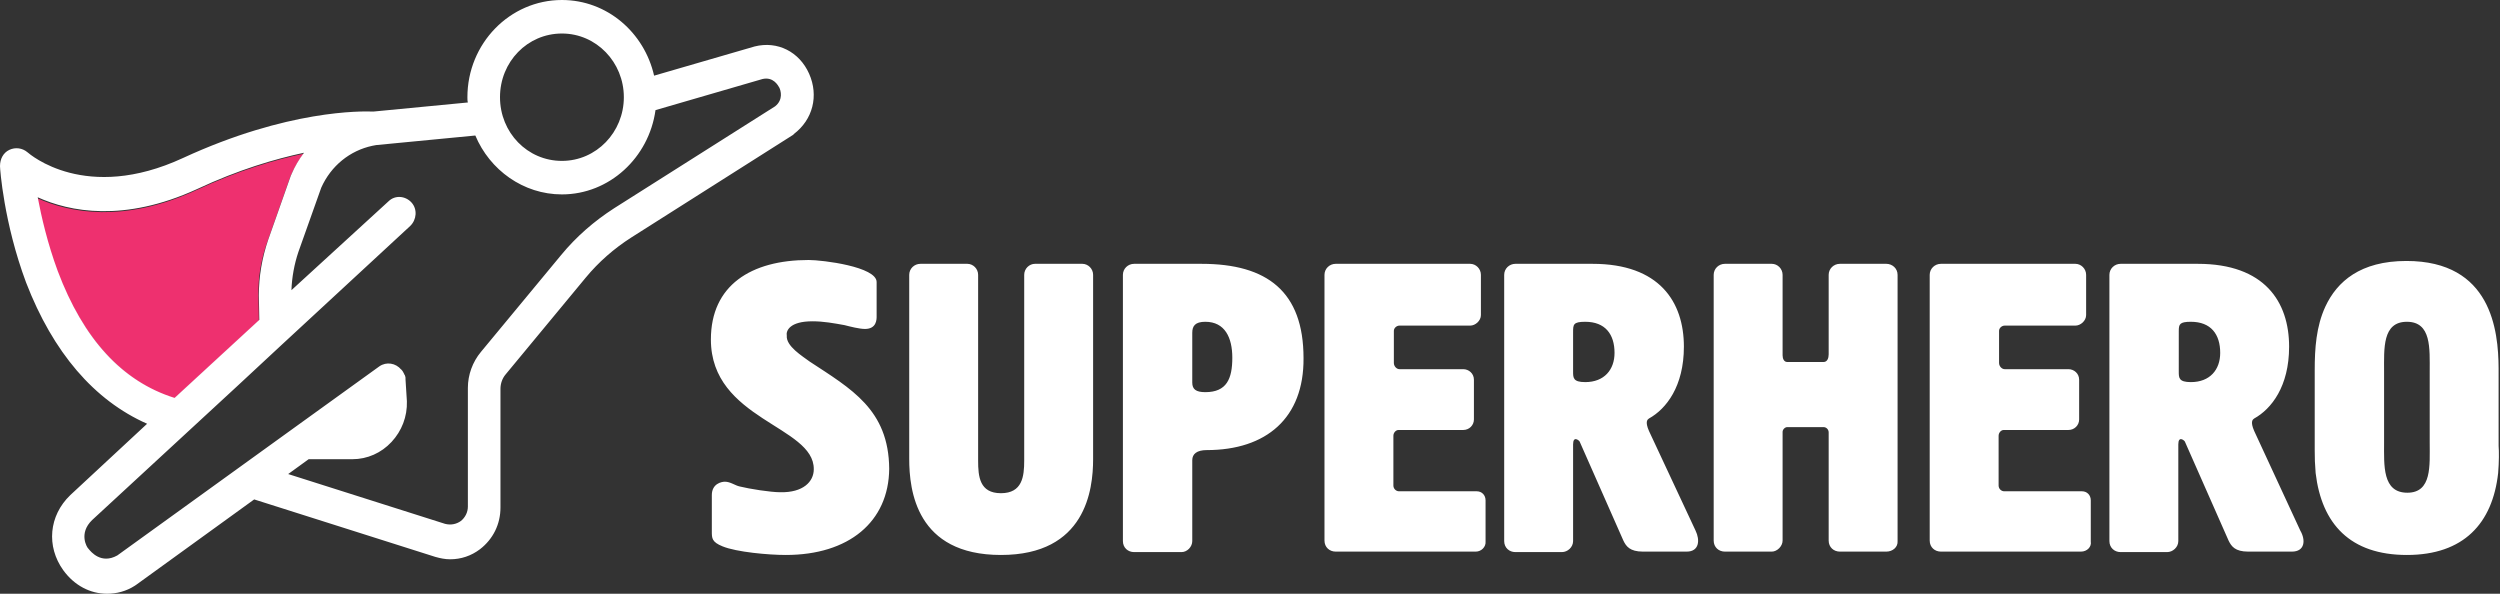 <?xml version="1.0" encoding="UTF-8"?>
<svg width="160px" height="38px" viewBox="0 0 160 38" version="1.1" xmlns="http://www.w3.org/2000/svg" xmlns:xlink="http://www.w3.org/1999/xlink">
    <rect x="0" y="0" width="160" height="38" fill="#333333" stroke="none"/>
    <!-- Generator: sketchtool 63.1 (101010) - https://sketch.com -->
    <title>55261B66-CED3-4559-AF47-250B00E17D8B</title>
    <desc>Created with sketchtool.</desc>
    <g id="Desktop" stroke="none" stroke-width="1" fill="none" fill-rule="evenodd">
        <g id="Page/Home" transform="translate(-110, -14)" fill-rule="nonzero">
            <g id="Column/Left" transform="translate(110, 14)">
                <g id="Navigation/Primary">
                    <g id="Brand/Logo">
                        <g id="Group">
                            <path d="M11.143,25.527 L13.438,23.413 L16.566,20.532 L16.536,18.969 C16.507,17.744 16.715,16.548 17.132,15.415 L18.592,11.277 C18.592,11.247 18.622,11.216 18.622,11.216 C18.831,10.726 19.128,10.235 19.426,9.837 C17.579,10.235 15.255,10.91 12.574,12.166 C7.926,14.311 4.41,13.606 2.384,12.687 C2.592,13.944 2.98,15.66 3.665,17.406 C5.333,21.697 7.836,24.424 11.143,25.527 Z" id="Path" fill="#EE306F"></path>
                            <path d="M35.963,0 C38.853,0 41.236,2.084 41.862,4.842 L41.862,4.842 L48.298,2.973 C49.758,2.605 51.158,3.31 51.784,4.719 C52.41,6.129 52.022,7.661 50.801,8.581 C50.771,8.611 50.771,8.642 50.741,8.642 L50.741,8.642 L40.402,15.2 C39.3,15.905 38.317,16.763 37.482,17.774 L37.482,17.774 L32.358,23.965 C32.149,24.21 32.03,24.547 32.03,24.884 L32.03,24.884 L32.03,32.484 C32.03,33.556 31.553,34.506 30.719,35.15 C30.153,35.579 29.497,35.794 28.812,35.794 C28.484,35.794 28.186,35.732 27.858,35.64 L27.858,35.64 L16.268,31.963 L8.73,37.418 C8.7,37.448 8.67,37.448 8.641,37.479 C8.074,37.847 7.449,38 6.853,38 C5.78,38 4.767,37.479 4.052,36.498 C2.95,34.966 3.128,33.005 4.499,31.687 L4.499,31.687 L9.415,27.121 C6.019,25.619 3.397,22.555 1.669,18.081 C0.238,14.25 0,10.787 0,10.634 C0,10.174 0.209,9.776 0.596,9.592 C0.983,9.408 1.43,9.469 1.758,9.745 C1.907,9.868 5.482,12.994 11.709,10.113 C18.413,7.018 23.151,7.11 23.896,7.14 L23.896,7.14 L29.944,6.558 C29.914,6.466 29.914,6.344 29.914,6.221 C29.914,2.789 32.626,0 35.963,0 Z M49.877,5.608 C49.788,5.455 49.49,4.903 48.804,5.056 L48.804,5.056 L41.952,7.048 C41.534,10.082 39.002,12.442 35.963,12.442 C33.49,12.442 31.345,10.879 30.421,8.673 L30.421,8.673 L24.074,9.285 L23.844,9.328 C22.396,9.633 21.181,10.615 20.559,12.013 L20.559,12.013 L19.099,16.119 C18.831,16.916 18.682,17.744 18.652,18.571 L18.652,18.571 L24.879,12.871 C25.296,12.473 25.952,12.534 26.339,12.963 C26.726,13.392 26.667,14.066 26.25,14.465 L26.25,14.465 L17.966,22.126 L15.196,24.7 L5.899,33.281 C5.006,34.139 5.572,35.058 5.661,35.119 C5.81,35.303 6.466,36.131 7.508,35.548 L7.508,35.548 L18.801,27.397 L18.801,27.397 L24.283,23.444 C24.73,23.137 25.326,23.229 25.683,23.658 C25.683,23.658 25.713,23.658 25.713,23.689 C25.743,23.719 25.743,23.719 25.743,23.719 C25.773,23.75 25.773,23.781 25.803,23.811 C25.803,23.842 25.832,23.842 25.832,23.873 C25.862,23.903 25.862,23.934 25.892,23.995 C25.922,24.026 25.922,24.026 25.922,24.056 C25.952,24.118 25.952,24.148 25.952,24.21 L25.952,24.21 L25.952,24.271 L26.041,25.681 C26.071,26.661 25.713,27.581 25.058,28.285 C24.402,28.99 23.508,29.389 22.555,29.389 L22.555,29.389 L19.754,29.389 L18.443,30.339 L28.484,33.526 C28.842,33.618 29.199,33.556 29.497,33.342 C29.765,33.127 29.944,32.79 29.944,32.423 L29.944,32.423 L29.944,24.823 C29.944,23.995 30.242,23.168 30.778,22.524 L30.778,22.524 L35.903,16.334 C36.886,15.139 38.019,14.158 39.3,13.331 L39.3,13.331 L49.609,6.803 C50.145,6.374 49.966,5.792 49.877,5.608 Z M51.754,16.64 C52.648,16.64 56.104,17.069 56.104,18.05 L56.104,20.256 C56.104,20.44 56.104,21.053 55.359,21.053 C55.002,21.053 54.406,20.9 54.048,20.808 C53.363,20.685 52.708,20.563 51.993,20.563 C50.533,20.563 50.294,21.176 50.354,21.482 C50.294,22.156 51.367,22.8 51.814,23.137 C54.466,24.884 56.879,26.202 56.909,30.002 C56.879,33.403 54.317,35.518 50.294,35.518 C49.192,35.518 47.136,35.334 46.242,34.966 C45.557,34.69 45.557,34.445 45.557,34.016 L45.557,31.687 C45.557,30.952 46.182,30.829 46.391,30.829 C46.749,30.829 47.047,31.074 47.345,31.135 C47.97,31.289 49.311,31.503 49.937,31.503 C51.397,31.534 52.082,30.829 52.082,30.032 C52.112,27.244 45.497,26.876 45.497,21.727 C45.497,18.265 48.06,16.64 51.754,16.64 Z M61.914,16.885 C62.272,16.885 62.6,17.192 62.6,17.59 L62.6,29.481 C62.6,30.492 62.689,31.565 64.06,31.565 C65.43,31.565 65.549,30.492 65.549,29.481 L65.549,17.59 C65.549,17.192 65.877,16.885 66.235,16.885 L69.274,16.885 C69.631,16.885 69.959,17.192 69.959,17.59 L69.959,29.389 C69.959,31.35 69.482,35.518 64.06,35.518 C58.637,35.518 58.19,31.381 58.19,29.358 L58.19,17.59 C58.19,17.192 58.518,16.885 58.905,16.885 L61.914,16.885 Z M154.011,16.702 C159.454,16.702 159.896,21.165 159.91,23.56 L159.911,28.531 C159.94,28.898 159.94,29.542 159.881,30.277 C159.523,33.495 157.676,35.518 154.041,35.518 C150.406,35.518 148.588,33.526 148.201,30.277 C148.15,29.673 148.143,29.339 148.142,28.812 L148.142,23.689 C148.142,22.31 148.231,20.9 148.827,19.613 C149.572,18.019 151.061,16.702 154.011,16.702 Z M76.901,16.885 C81.102,16.885 83.426,18.663 83.426,22.923 C83.456,26.753 81.043,28.806 77.229,28.806 C76.603,28.806 76.305,29.052 76.305,29.45 L76.305,34.629 C76.305,34.997 75.978,35.334 75.62,35.334 L72.581,35.334 C72.194,35.334 71.866,35.058 71.866,34.629 L71.866,17.59 C71.866,17.192 72.194,16.885 72.581,16.885 L76.901,16.885 Z M101.929,16.885 C106.19,16.885 107.769,19.306 107.769,22.187 C107.769,24.731 106.637,26.171 105.534,26.784 C105.445,26.845 105.266,26.968 105.534,27.581 L108.514,33.955 C108.812,34.568 108.752,35.303 107.948,35.303 L105.147,35.303 C104.313,35.303 104.074,34.966 103.896,34.598 L101.095,28.255 C101.035,28.163 100.678,27.887 100.678,28.439 L100.678,34.629 C100.678,35.027 100.32,35.334 99.963,35.334 L96.983,35.334 C96.596,35.334 96.268,35.058 96.268,34.629 L96.268,17.59 C96.268,17.192 96.596,16.885 96.983,16.885 L101.929,16.885 Z M140.663,16.885 C144.924,16.885 146.503,19.306 146.503,22.187 C146.503,24.731 145.371,26.171 144.268,26.784 C144.179,26.845 144,26.968 144.268,27.581 L147.218,33.955 C147.575,34.568 147.516,35.303 146.682,35.303 L143.881,35.303 C143.047,35.303 142.808,34.966 142.629,34.598 L139.829,28.255 C139.769,28.163 139.412,27.887 139.412,28.439 L139.412,34.629 C139.412,35.027 139.054,35.334 138.696,35.334 L135.717,35.334 C135.33,35.334 135.002,35.058 135.002,34.629 L135.002,17.59 C135.002,17.192 135.33,16.885 135.717,16.885 L140.663,16.885 Z M94.093,16.885 C94.451,16.885 94.778,17.192 94.778,17.59 L94.778,20.165 C94.778,20.532 94.421,20.839 94.093,20.839 L89.564,20.839 C89.385,20.839 89.207,20.992 89.207,21.176 L89.207,23.229 C89.207,23.444 89.385,23.627 89.564,23.627 L93.646,23.627 C94.004,23.627 94.331,23.903 94.331,24.302 L94.331,26.845 C94.331,27.213 94.034,27.519 93.646,27.519 L89.505,27.519 C89.326,27.519 89.177,27.703 89.177,27.887 L89.177,31.074 C89.177,31.289 89.356,31.442 89.534,31.442 L94.51,31.442 C94.838,31.442 95.076,31.687 95.076,32.024 L95.076,34.66 C95.106,34.997 94.808,35.303 94.451,35.303 L85.482,35.303 C85.095,35.303 84.767,35.027 84.767,34.598 L84.767,17.59 C84.767,17.192 85.095,16.885 85.482,16.885 L94.093,16.885 Z M113.4,16.885 C113.758,16.885 114.086,17.192 114.086,17.59 L114.086,22.739 C114.086,22.953 114.175,23.168 114.384,23.168 L116.708,23.168 C116.946,23.168 117.035,22.923 117.035,22.677 L117.035,17.59 C117.035,17.192 117.363,16.885 117.75,16.885 L120.73,16.885 C121.088,16.885 121.445,17.161 121.445,17.59 L121.445,34.629 C121.475,35.027 121.117,35.303 120.73,35.303 L117.75,35.303 C117.363,35.303 117.035,35.027 117.035,34.598 L117.035,27.673 C117.035,27.489 116.886,27.335 116.708,27.335 L114.384,27.335 C114.235,27.335 114.086,27.489 114.086,27.642 L114.086,34.598 C114.086,34.966 113.728,35.303 113.4,35.303 L110.391,35.303 C110.004,35.303 109.676,35.027 109.676,34.598 L109.676,17.59 C109.676,17.192 110.004,16.885 110.391,16.885 L113.4,16.885 Z M132.827,16.885 C133.184,16.885 133.512,17.192 133.512,17.59 L133.512,20.165 C133.512,20.532 133.155,20.839 132.827,20.839 L128.298,20.839 C128.119,20.839 127.94,20.992 127.94,21.176 L127.94,23.229 C127.94,23.444 128.119,23.627 128.298,23.627 L132.38,23.627 C132.737,23.627 133.065,23.903 133.065,24.302 L133.065,26.845 C133.065,27.213 132.767,27.519 132.38,27.519 L128.238,27.519 C128.06,27.519 127.911,27.703 127.911,27.887 L127.911,31.074 C127.911,31.289 128.089,31.442 128.268,31.442 L133.244,31.442 C133.572,31.442 133.81,31.687 133.81,32.024 L133.81,34.66 C133.87,34.997 133.572,35.303 133.184,35.303 L124.216,35.303 C123.829,35.303 123.501,35.027 123.501,34.598 L123.501,17.59 C123.501,17.192 123.829,16.885 124.216,16.885 L132.827,16.885 Z M154.041,20.594 C152.462,20.594 152.581,22.31 152.581,23.781 L152.581,28.316 C152.581,29.787 152.462,31.534 154.071,31.534 C155.65,31.534 155.501,29.787 155.501,28.347 L155.501,23.781 C155.501,22.31 155.62,20.594 154.041,20.594 Z M19.456,9.776 C17.609,10.174 15.285,10.848 12.603,12.105 C7.926,14.25 4.439,13.545 2.413,12.626 C2.652,13.882 3.039,15.568 3.695,17.345 C5.333,21.697 7.836,24.424 11.173,25.466 L11.173,25.466 L13.467,23.352 L16.596,20.471 L16.566,18.908 C16.566,17.682 16.775,16.487 17.162,15.353 L17.162,15.353 L18.622,11.216 C18.622,11.216 18.652,11.185 18.652,11.155 C18.86,10.665 19.128,10.205 19.456,9.776 Z M77.14,20.594 C76.484,20.594 76.305,20.869 76.305,21.298 L76.305,24.485 C76.305,24.915 76.544,25.098 77.14,25.098 C78.51,25.098 78.868,24.24 78.868,22.892 C78.868,21.605 78.391,20.594 77.14,20.594 Z M101.453,20.594 C100.678,20.594 100.678,20.777 100.678,21.268 L100.678,23.781 C100.678,24.179 100.678,24.455 101.453,24.455 C102.674,24.455 103.33,23.658 103.33,22.585 C103.33,21.39 102.734,20.594 101.453,20.594 Z M140.216,20.594 C139.49,20.594 139.444,20.755 139.442,21.179 L139.441,23.781 C139.441,24.179 139.441,24.455 140.216,24.455 C141.438,24.455 142.093,23.658 142.093,22.585 C142.093,21.39 141.497,20.594 140.216,20.594 Z M35.963,2.145 C33.758,2.145 32,3.953 32,6.221 C32,8.489 33.758,10.297 35.963,10.297 C38.168,10.297 39.926,8.458 39.926,6.221 C39.926,3.984 38.168,2.145 35.963,2.145 Z" id="Combined-Shape" fill="#FFFFFF"></path>
                        </g>
                    </g>
                </g>
            </g>
        </g>
    </g>
</svg>